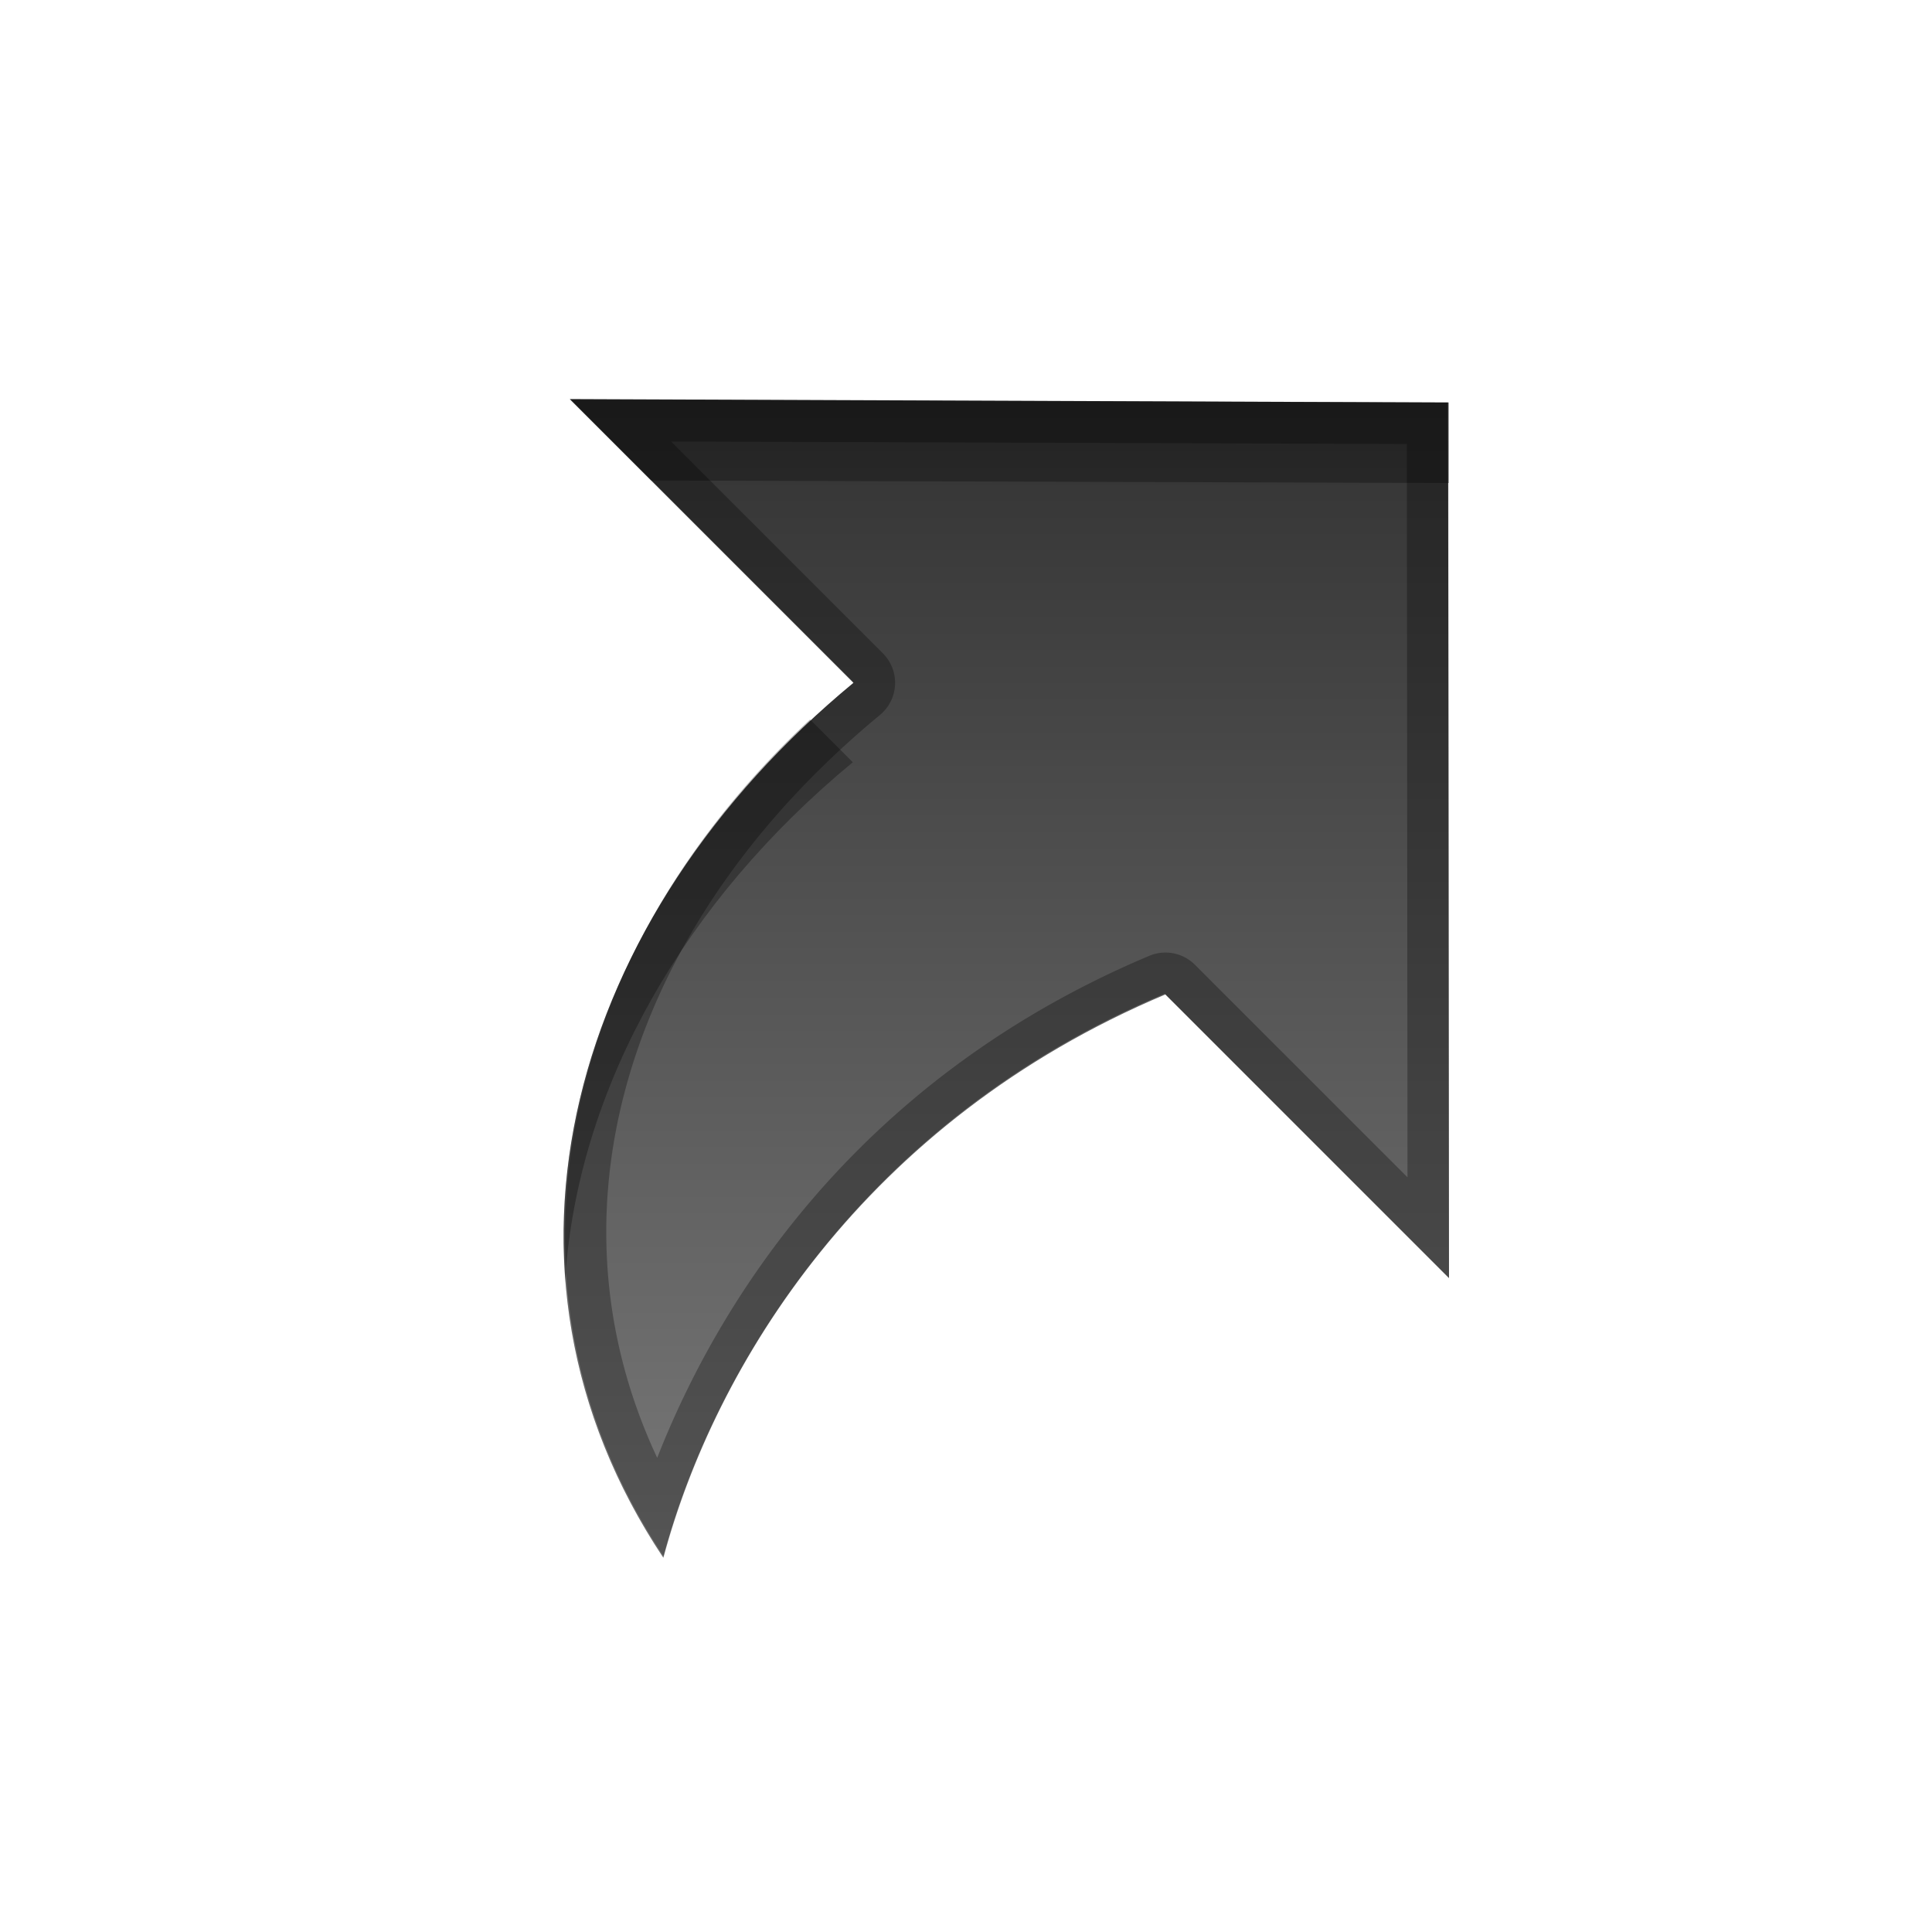 <?xml version="1.0" encoding="UTF-8" standalone="no"?>
<!-- Created with Inkscape (http://www.inkscape.org/) -->

<svg
   xmlns:dc="http://purl.org/dc/elements/1.1/"
   xmlns:cc="http://creativecommons.org/ns#"
   xmlns:rdf="http://www.w3.org/1999/02/22-rdf-syntax-ns#"
   xmlns:svg="http://www.w3.org/2000/svg"
   xmlns="http://www.w3.org/2000/svg"
   xmlns:xlink="http://www.w3.org/1999/xlink"
   xmlns:inkscape="http://www.inkscape.org/namespaces/inkscape"
   version="1.0"
   width="96"
   height="96"
   id="svg2"
   style="display:inline">
  <defs
     id="defs4">
    <linearGradient
       x1="7.19"
       y1="6.955"
       x2="7.19"
       y2="18.319"
       id="linearGradient4012"
       gradientUnits="userSpaceOnUse"
       gradientTransform="scale(1.147,0.872)">
      <stop
         id="stop4014"
         style="stop-color:#323232;stop-opacity:1"
         offset="0" />
      <stop
         id="stop4016"
         style="stop-color:#787878;stop-opacity:1"
         offset="1" />
    </linearGradient>
    <linearGradient
       x1="17.506"
       y1="-42.696"
       x2="17.506"
       y2="-84.793"
       id="linearGradient2884"
       xlink:href="#linearGradient4012"
       gradientUnits="userSpaceOnUse"
       gradientTransform="matrix(1.369,0,0,-1.369,28.199,-112.913)" />
    <clipPath
       id="clipPath3703">
      <path
         d="m -100,-74 0,96 96,0 0,-96 -96,0 z M -71.688,-54.156 -28.031,-54 -28,-10.5 -42.094,-24.594 c -14.967,6.31 -22.381,18.46 -24.938,28 -9.606,-14.409 -4.606,-31.868 9.438,-43.469 L -71.688,-54.156 z"
         inkscape:connector-curvature="0"
         id="path3705"
         style="opacity:0.3;color:#000000;fill:#ff0000;stroke:none;stroke-width:4;marker:none;visibility:visible;display:inline;overflow:visible;enable-background:accumulate" />
    </clipPath>
    <filter
       color-interpolation-filters="sRGB"
       id="filter3707">
      <feGaussianBlur
         id="feGaussianBlur3709"
         stdDeviation="0.762" />
    </filter>
  </defs>
  <g
     transform="translate(0,74)"
     id="layer1"
     style="display:inline">
    <path
       d="m -71.686,-54.171 14.097,14.097 c -14.044,11.601 -19.063,29.06 -9.457,43.469 2.556,-9.54 9.981,-21.669 24.948,-27.979 L -28,-10.485 -28.047,-54 -71.686,-54.171 z"
       inkscape:connector-curvature="0"
       transform="translate(100,0)"
       clip-path="url(#clipPath3703)"
       id="path3693"
       style="opacity:0.2;fill:none;stroke:#ffffff;stroke-width:4;stroke-miterlimit:4;stroke-dasharray:none;display:inline;filter:url(#filter3707)" />
    <path
       d="m 28.314,-54.171 14.097,14.097 C 28.368,-28.473 23.349,-11.014 32.955,3.395 c 2.556,-9.54 9.981,-21.669 24.948,-27.979 L 72,-10.485 71.953,-54 28.314,-54.171 z"
       inkscape:connector-curvature="0"
       id="path28"
       style="fill:url(#linearGradient2884);fill-opacity:1;display:inline" />
    <path
       d="m 28.375,-54.125 4,4 L 72,-50 72,-54 28.375,-54.125 z M 40.25,-38.25 c -8.231,7.675 -12.674,17.527 -12.125,27.25 0.785,-9.176 5.893,-18.221 14.25,-25.125 L 40.25,-38.25 z"
       inkscape:connector-curvature="0"
       id="path3713"
       style="opacity:0.3;fill:#000000;fill-opacity:1;display:inline" />
    <path
       d="M 28.375,-50.125 40.25,-38.25 c 0.689,-0.642 1.385,-1.264 2.125,-1.875 l -10,-10 -4,0 z m 29.5,25.5 C 42.908,-18.315 35.556,-6.165 33,3.375 29.998,-1.128 28.441,-5.923 28.125,-10.75 27.651,-4.588 29.162,1.619 33,7.375 c 2.556,-9.54 9.908,-21.69 24.875,-28 L 72,-6.5 l 0,-4 -14.125,-14.125 z"
       inkscape:connector-curvature="0"
       id="path3722"
       style="opacity:0.3;fill:#ffffff;fill-opacity:1;display:inline" />
    <rect
       width="96"
       height="96"
       x="-100"
       y="-74"
       id="rect3691"
       style="opacity:0.3;color:#000000;fill:#ff0000;stroke:none;stroke-width:4;marker:none;visibility:visible;display:inline;overflow:visible;enable-background:accumulate" />
    <path
       d="M 28.312,19.844 42.406,33.938 c -14.044,11.601 -19.043,29.06 -9.438,43.469 2.556,-9.54 9.97,-21.69 24.938,-28 L 72,63.5 71.969,20 28.312,19.844 z m 5.031,2.094 36.562,0.125 L 69.938,58.5 59.375,47.938 A 2.072,2.072 0 0 0 57.094,47.5 C 43.657,53.165 36.254,63.28 32.656,72.438 26.735,59.811 31.518,45.61 43.719,35.531 A 2.072,2.072 0 0 0 43.875,32.469 L 33.344,21.938 z"
       inkscape:connector-curvature="0"
       transform="translate(0,-74)"
       id="path3711"
       style="opacity:0.3;fill:#000000;fill-opacity:1;display:inline" />
  </g>
</svg>
